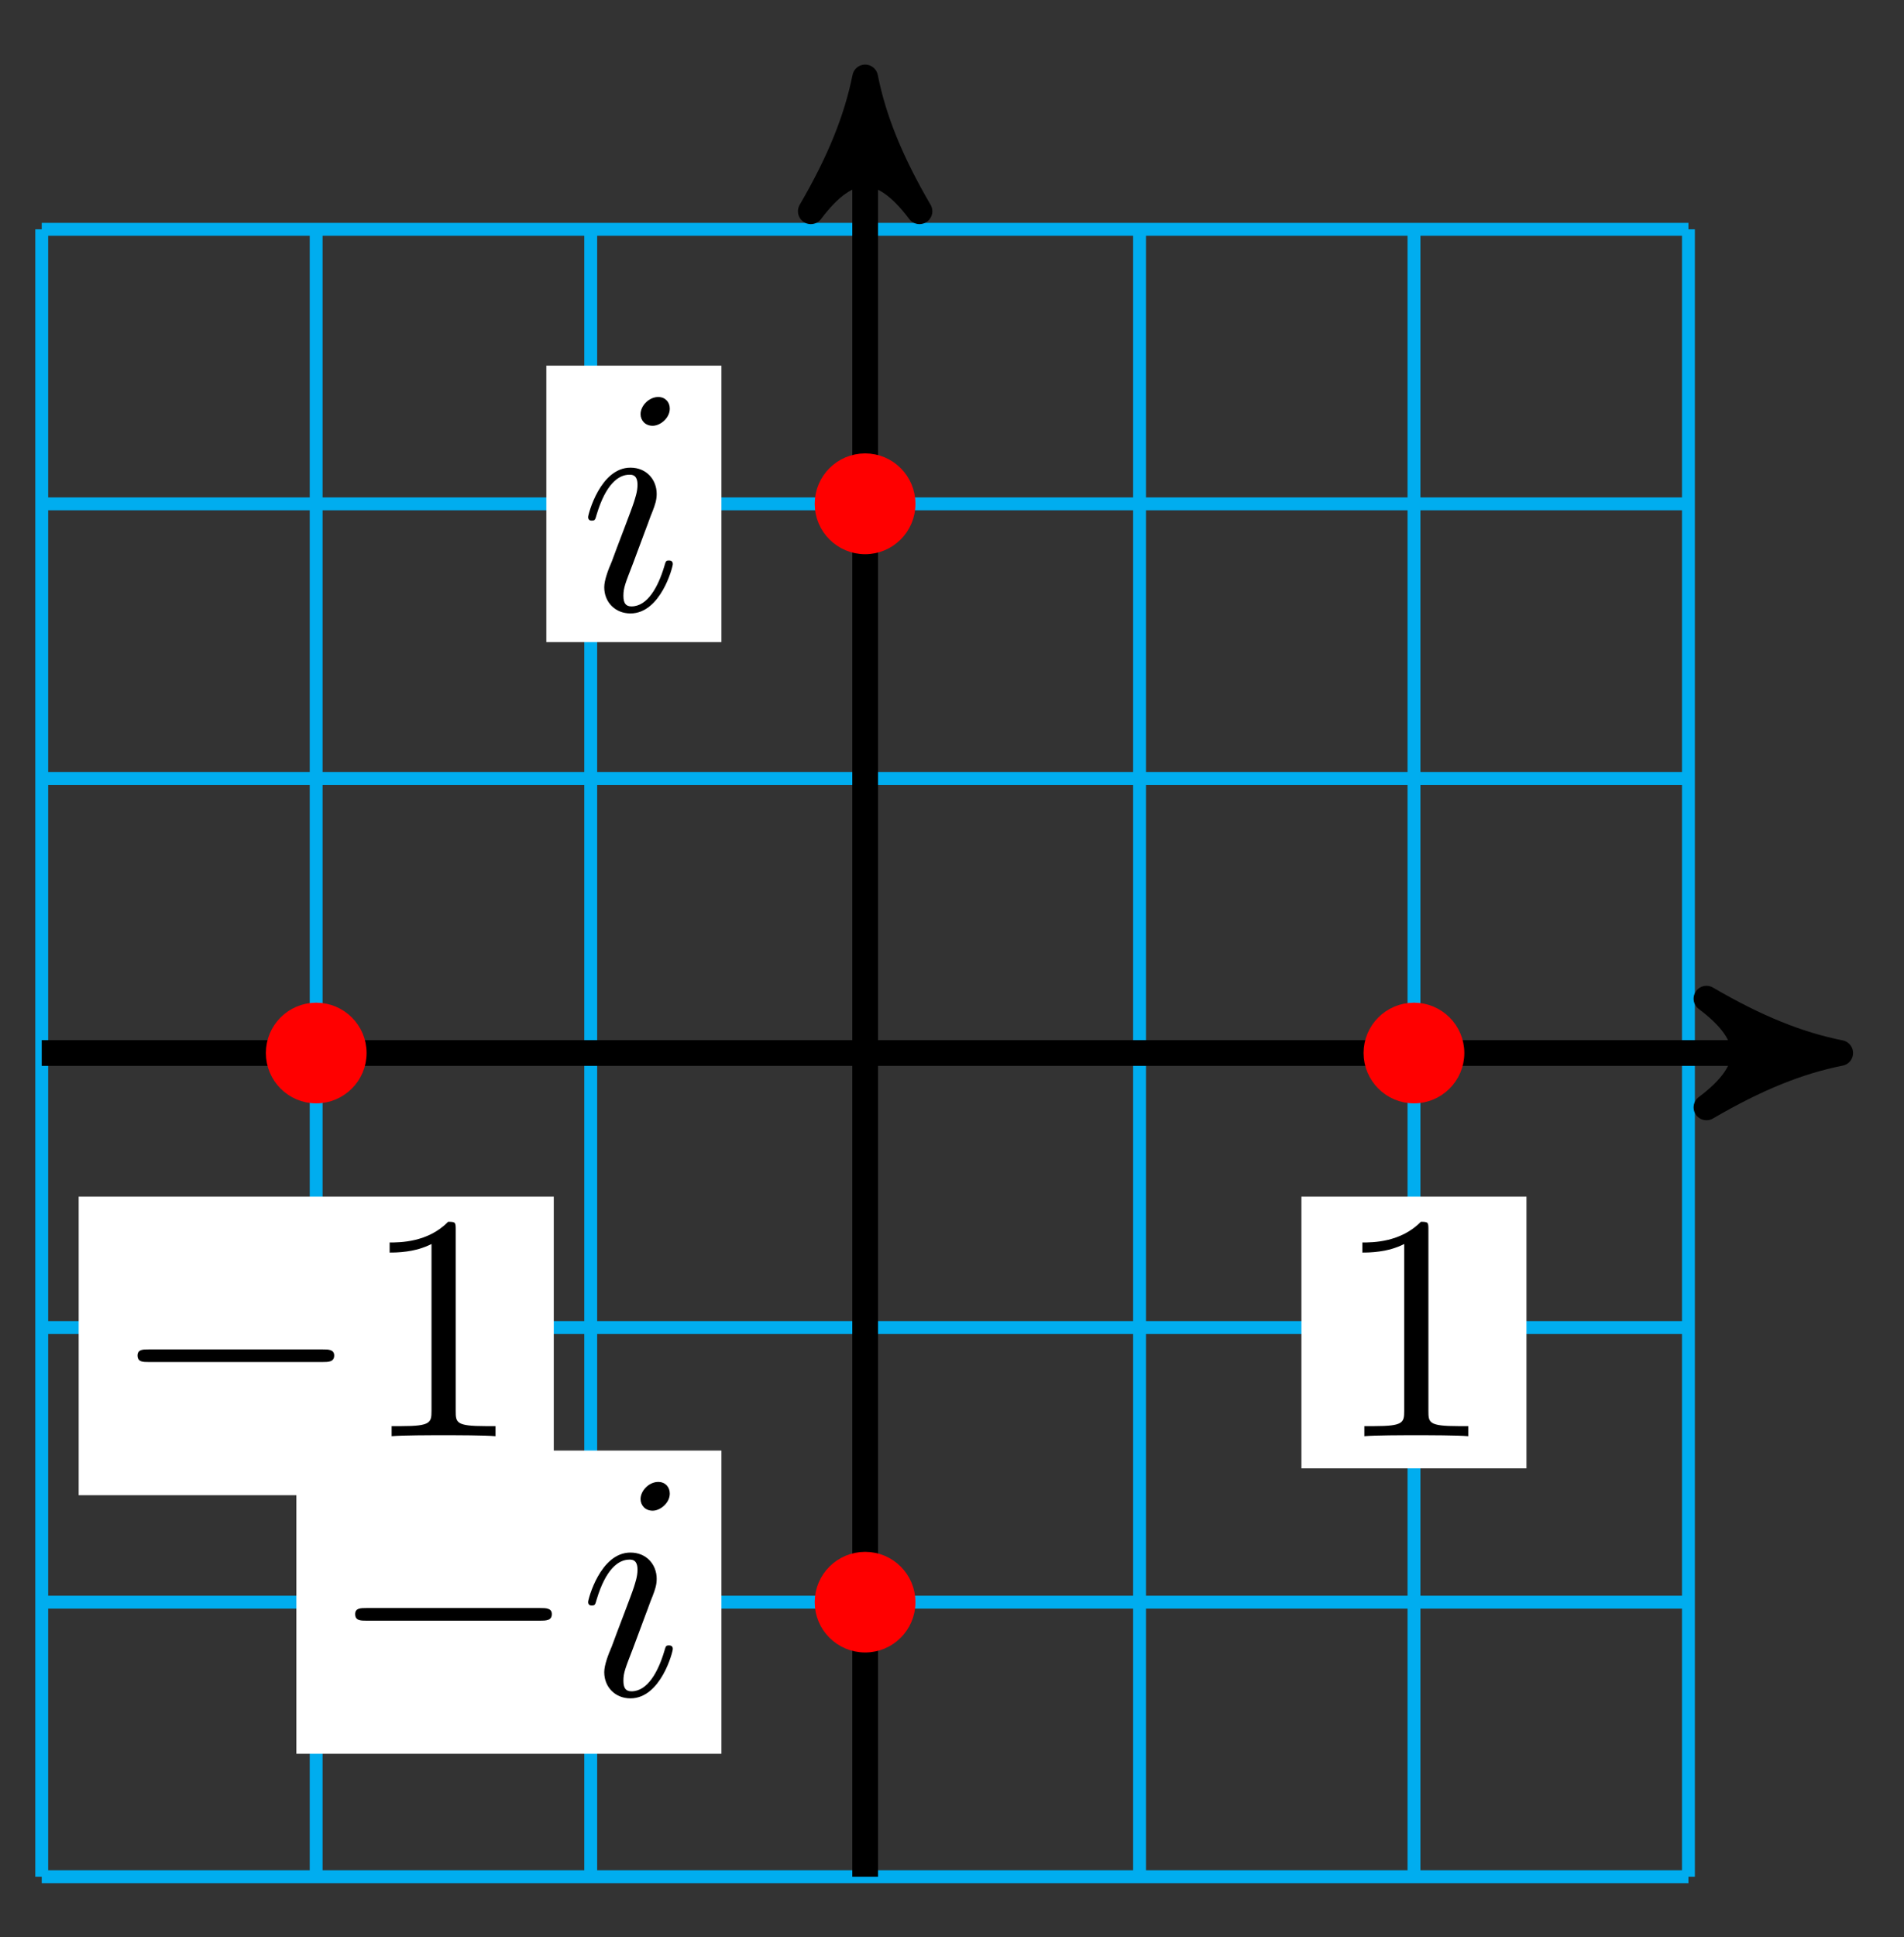 <?xml version="1.0" encoding="UTF-8"?>
<svg xmlns="http://www.w3.org/2000/svg" xmlns:xlink="http://www.w3.org/1999/xlink" width="59pt" height="60pt" viewBox="0 0 59 60" version="1.1">
<rect x="0" y="0" width="59" height="60" fill="#333333" stroke="none"/>
<defs>
<g>
<symbol overflow="visible" id="glyph0-0">
<path style="stroke:none;" d=""/>
</symbol>
<symbol overflow="visible" id="glyph0-1">
<path style="stroke:none;" d="M 2.938 -6.375 C 2.938 -6.625 2.938 -6.641 2.703 -6.641 C 2.078 -6 1.203 -6 0.891 -6 L 0.891 -5.688 C 1.094 -5.688 1.672 -5.688 2.188 -5.953 L 2.188 -0.781 C 2.188 -0.422 2.156 -0.312 1.266 -0.312 L 0.953 -0.312 L 0.953 0 C 1.297 -0.031 2.156 -0.031 2.562 -0.031 C 2.953 -0.031 3.828 -0.031 4.172 0 L 4.172 -0.312 L 3.859 -0.312 C 2.953 -0.312 2.938 -0.422 2.938 -0.781 Z M 2.938 -6.375 "/>
</symbol>
<symbol overflow="visible" id="glyph1-0">
<path style="stroke:none;" d=""/>
</symbol>
<symbol overflow="visible" id="glyph1-1">
<path style="stroke:none;" d="M 2.828 -6.234 C 2.828 -6.438 2.688 -6.594 2.469 -6.594 C 2.188 -6.594 1.922 -6.328 1.922 -6.062 C 1.922 -5.875 2.062 -5.703 2.297 -5.703 C 2.531 -5.703 2.828 -5.938 2.828 -6.234 Z M 2.078 -2.484 C 2.188 -2.766 2.188 -2.797 2.297 -3.062 C 2.375 -3.266 2.422 -3.406 2.422 -3.594 C 2.422 -4.031 2.109 -4.406 1.609 -4.406 C 0.672 -4.406 0.297 -2.953 0.297 -2.875 C 0.297 -2.766 0.391 -2.766 0.406 -2.766 C 0.516 -2.766 0.516 -2.797 0.562 -2.953 C 0.844 -3.891 1.234 -4.188 1.578 -4.188 C 1.656 -4.188 1.828 -4.188 1.828 -3.875 C 1.828 -3.656 1.75 -3.453 1.719 -3.344 C 1.641 -3.094 1.188 -1.938 1.031 -1.5 C 0.922 -1.25 0.797 -0.922 0.797 -0.703 C 0.797 -0.234 1.141 0.109 1.609 0.109 C 2.547 0.109 2.922 -1.328 2.922 -1.422 C 2.922 -1.531 2.828 -1.531 2.797 -1.531 C 2.703 -1.531 2.703 -1.5 2.656 -1.344 C 2.469 -0.719 2.141 -0.109 1.641 -0.109 C 1.469 -0.109 1.391 -0.203 1.391 -0.438 C 1.391 -0.688 1.453 -0.828 1.688 -1.438 Z M 2.078 -2.484 "/>
</symbol>
<symbol overflow="visible" id="glyph2-0">
<path style="stroke:none;" d=""/>
</symbol>
<symbol overflow="visible" id="glyph2-1">
<path style="stroke:none;" d="M 6.562 -2.297 C 6.734 -2.297 6.922 -2.297 6.922 -2.5 C 6.922 -2.688 6.734 -2.688 6.562 -2.688 L 1.172 -2.688 C 1 -2.688 0.828 -2.688 0.828 -2.5 C 0.828 -2.297 1 -2.297 1.172 -2.297 Z M 6.562 -2.297 "/>
</symbol>
</g>
</defs>
<g id="surface1">
<path style="fill:none;stroke-width:0.399;stroke-linecap:butt;stroke-linejoin:miter;stroke:rgb(0%,67.839%,93.729%);stroke-opacity:1;stroke-miterlimit:10;" d="M -25.514 -25.512 L 25.513 -25.512 M -25.514 -17.008 L 25.513 -17.008 M -25.514 -8.504 L 25.513 -8.504 M -25.514 -0 L 25.513 -0 M -25.514 8.504 L 25.513 8.504 M -25.514 17.008 L 25.513 17.008 M -25.514 25.511 L 25.513 25.511 M -25.514 -25.512 L -25.514 25.511 M -17.01 -25.512 L -17.01 25.511 M -8.502 -25.512 L -8.502 25.511 M 0.002 -25.512 L 0.002 25.511 M 8.505 -25.512 L 8.505 25.511 M 17.009 -25.512 L 17.009 25.511 M 25.513 -25.512 L 25.513 25.511 " transform="matrix(1,0,0,-1,26.807,32.613)"/>
<path style="fill:none;stroke-width:0.797;stroke-linecap:butt;stroke-linejoin:miter;stroke:rgb(0%,0%,0%);stroke-opacity:1;stroke-miterlimit:10;" d="M -25.514 -0 L 29.181 -0 " transform="matrix(1,0,0,-1,26.807,32.613)"/>
<path style="fill-rule:nonzero;fill:rgb(0%,0%,0%);fill-opacity:1;stroke-width:0.797;stroke-linecap:butt;stroke-linejoin:round;stroke:rgb(0%,0%,0%);stroke-opacity:1;stroke-miterlimit:10;" d="M 1.036 -0 C -0.261 0.258 -1.554 0.777 -3.108 1.683 C -1.554 0.519 -1.554 -0.52 -3.108 -1.684 C -1.554 -0.778 -0.261 -0.258 1.036 -0 Z M 1.036 -0 " transform="matrix(1,0,0,-1,55.987,32.613)"/>
<path style="fill:none;stroke-width:0.797;stroke-linecap:butt;stroke-linejoin:miter;stroke:rgb(0%,0%,0%);stroke-opacity:1;stroke-miterlimit:10;" d="M 0.002 -25.512 L 0.002 29.179 " transform="matrix(1,0,0,-1,26.807,32.613)"/>
<path style="fill-rule:nonzero;fill:rgb(0%,0%,0%);fill-opacity:1;stroke-width:0.797;stroke-linecap:butt;stroke-linejoin:round;stroke:rgb(0%,0%,0%);stroke-opacity:1;stroke-miterlimit:10;" d="M 1.034 -0.002 C -0.259 0.26 -1.556 0.776 -3.11 1.682 C -1.556 0.518 -1.556 -0.517 -3.11 -1.685 C -1.556 -0.779 -0.259 -0.259 1.034 -0.002 Z M 1.034 -0.002 " transform="matrix(0,-1,-1,0,26.807,3.433)"/>
<path style="fill-rule:nonzero;fill:rgb(100%,0%,0%);fill-opacity:1;stroke-width:0.399;stroke-linecap:butt;stroke-linejoin:miter;stroke:rgb(100%,0%,0%);stroke-opacity:1;stroke-miterlimit:10;" d="M 18.369 -0 C 18.369 0.75 17.759 1.359 17.009 1.359 C 16.256 1.359 15.646 0.75 15.646 -0 C 15.646 -0.75 16.256 -1.36 17.009 -1.36 C 17.759 -1.36 18.369 -0.75 18.369 -0 Z M 18.369 -0 " transform="matrix(1,0,0,-1,26.807,32.613)"/>
<path style=" stroke:none;fill-rule:nonzero;fill:rgb(100%,100%,100%);fill-opacity:1;" d="M 40.328 45.477 L 47.301 45.477 L 47.301 37.062 L 40.328 37.062 Z M 40.328 45.477 "/>
<g style="fill:rgb(0%,0%,0%);fill-opacity:1;">
  <use xlink:href="#glyph0-1" x="41.325" y="44.481"/>
</g>
<path style="fill-rule:nonzero;fill:rgb(100%,0%,0%);fill-opacity:1;stroke-width:0.399;stroke-linecap:butt;stroke-linejoin:miter;stroke:rgb(100%,0%,0%);stroke-opacity:1;stroke-miterlimit:10;" d="M 1.361 17.008 C 1.361 17.761 0.752 18.371 0.002 18.371 C -0.752 18.371 -1.362 17.761 -1.362 17.008 C -1.362 16.258 -0.752 15.648 0.002 15.648 C 0.752 15.648 1.361 16.258 1.361 17.008 Z M 1.361 17.008 " transform="matrix(1,0,0,-1,26.807,32.613)"/>
<path style=" stroke:none;fill-rule:nonzero;fill:rgb(100%,100%,100%);fill-opacity:1;" d="M 16.93 19.887 L 22.355 19.887 L 22.355 11.324 L 16.93 11.324 Z M 16.93 19.887 "/>
<g style="fill:rgb(0%,0%,0%);fill-opacity:1;">
  <use xlink:href="#glyph1-1" x="17.927" y="18.89"/>
</g>
<path style="fill-rule:nonzero;fill:rgb(100%,0%,0%);fill-opacity:1;stroke-width:0.399;stroke-linecap:butt;stroke-linejoin:miter;stroke:rgb(100%,0%,0%);stroke-opacity:1;stroke-miterlimit:10;" d="M -15.647 -0 C -15.647 0.75 -16.256 1.359 -17.01 1.359 C -17.76 1.359 -18.369 0.75 -18.369 -0 C -18.369 -0.75 -17.76 -1.36 -17.01 -1.36 C -16.256 -1.36 -15.647 -0.75 -15.647 -0 Z M -15.647 -0 " transform="matrix(1,0,0,-1,26.807,32.613)"/>
<path style=" stroke:none;fill-rule:nonzero;fill:rgb(100%,100%,100%);fill-opacity:1;" d="M 2.438 46.309 L 17.16 46.309 L 17.16 37.062 L 2.438 37.062 Z M 2.438 46.309 "/>
<g style="fill:rgb(0%,0%,0%);fill-opacity:1;">
  <use xlink:href="#glyph2-1" x="3.434" y="44.481"/>
</g>
<g style="fill:rgb(0%,0%,0%);fill-opacity:1;">
  <use xlink:href="#glyph0-1" x="11.183" y="44.481"/>
</g>
<path style="fill-rule:nonzero;fill:rgb(100%,0%,0%);fill-opacity:1;stroke-width:0.399;stroke-linecap:butt;stroke-linejoin:miter;stroke:rgb(100%,0%,0%);stroke-opacity:1;stroke-miterlimit:10;" d="M 1.361 -17.008 C 1.361 -16.258 0.752 -15.649 0.002 -15.649 C -0.752 -15.649 -1.362 -16.258 -1.362 -17.008 C -1.362 -17.758 -0.752 -18.367 0.002 -18.367 C 0.752 -18.367 1.361 -17.758 1.361 -17.008 Z M 1.361 -17.008 " transform="matrix(1,0,0,-1,26.807,32.613)"/>
<path style=" stroke:none;fill-rule:nonzero;fill:rgb(100%,100%,100%);fill-opacity:1;" d="M 9.184 54.316 L 22.355 54.316 L 22.355 44.926 L 9.184 44.926 Z M 9.184 54.316 "/>
<g style="fill:rgb(0%,0%,0%);fill-opacity:1;">
  <use xlink:href="#glyph2-1" x="10.178" y="52.491"/>
</g>
<g style="fill:rgb(0%,0%,0%);fill-opacity:1;">
  <use xlink:href="#glyph1-1" x="17.927" y="52.491"/>
</g>
</g>
</svg>

